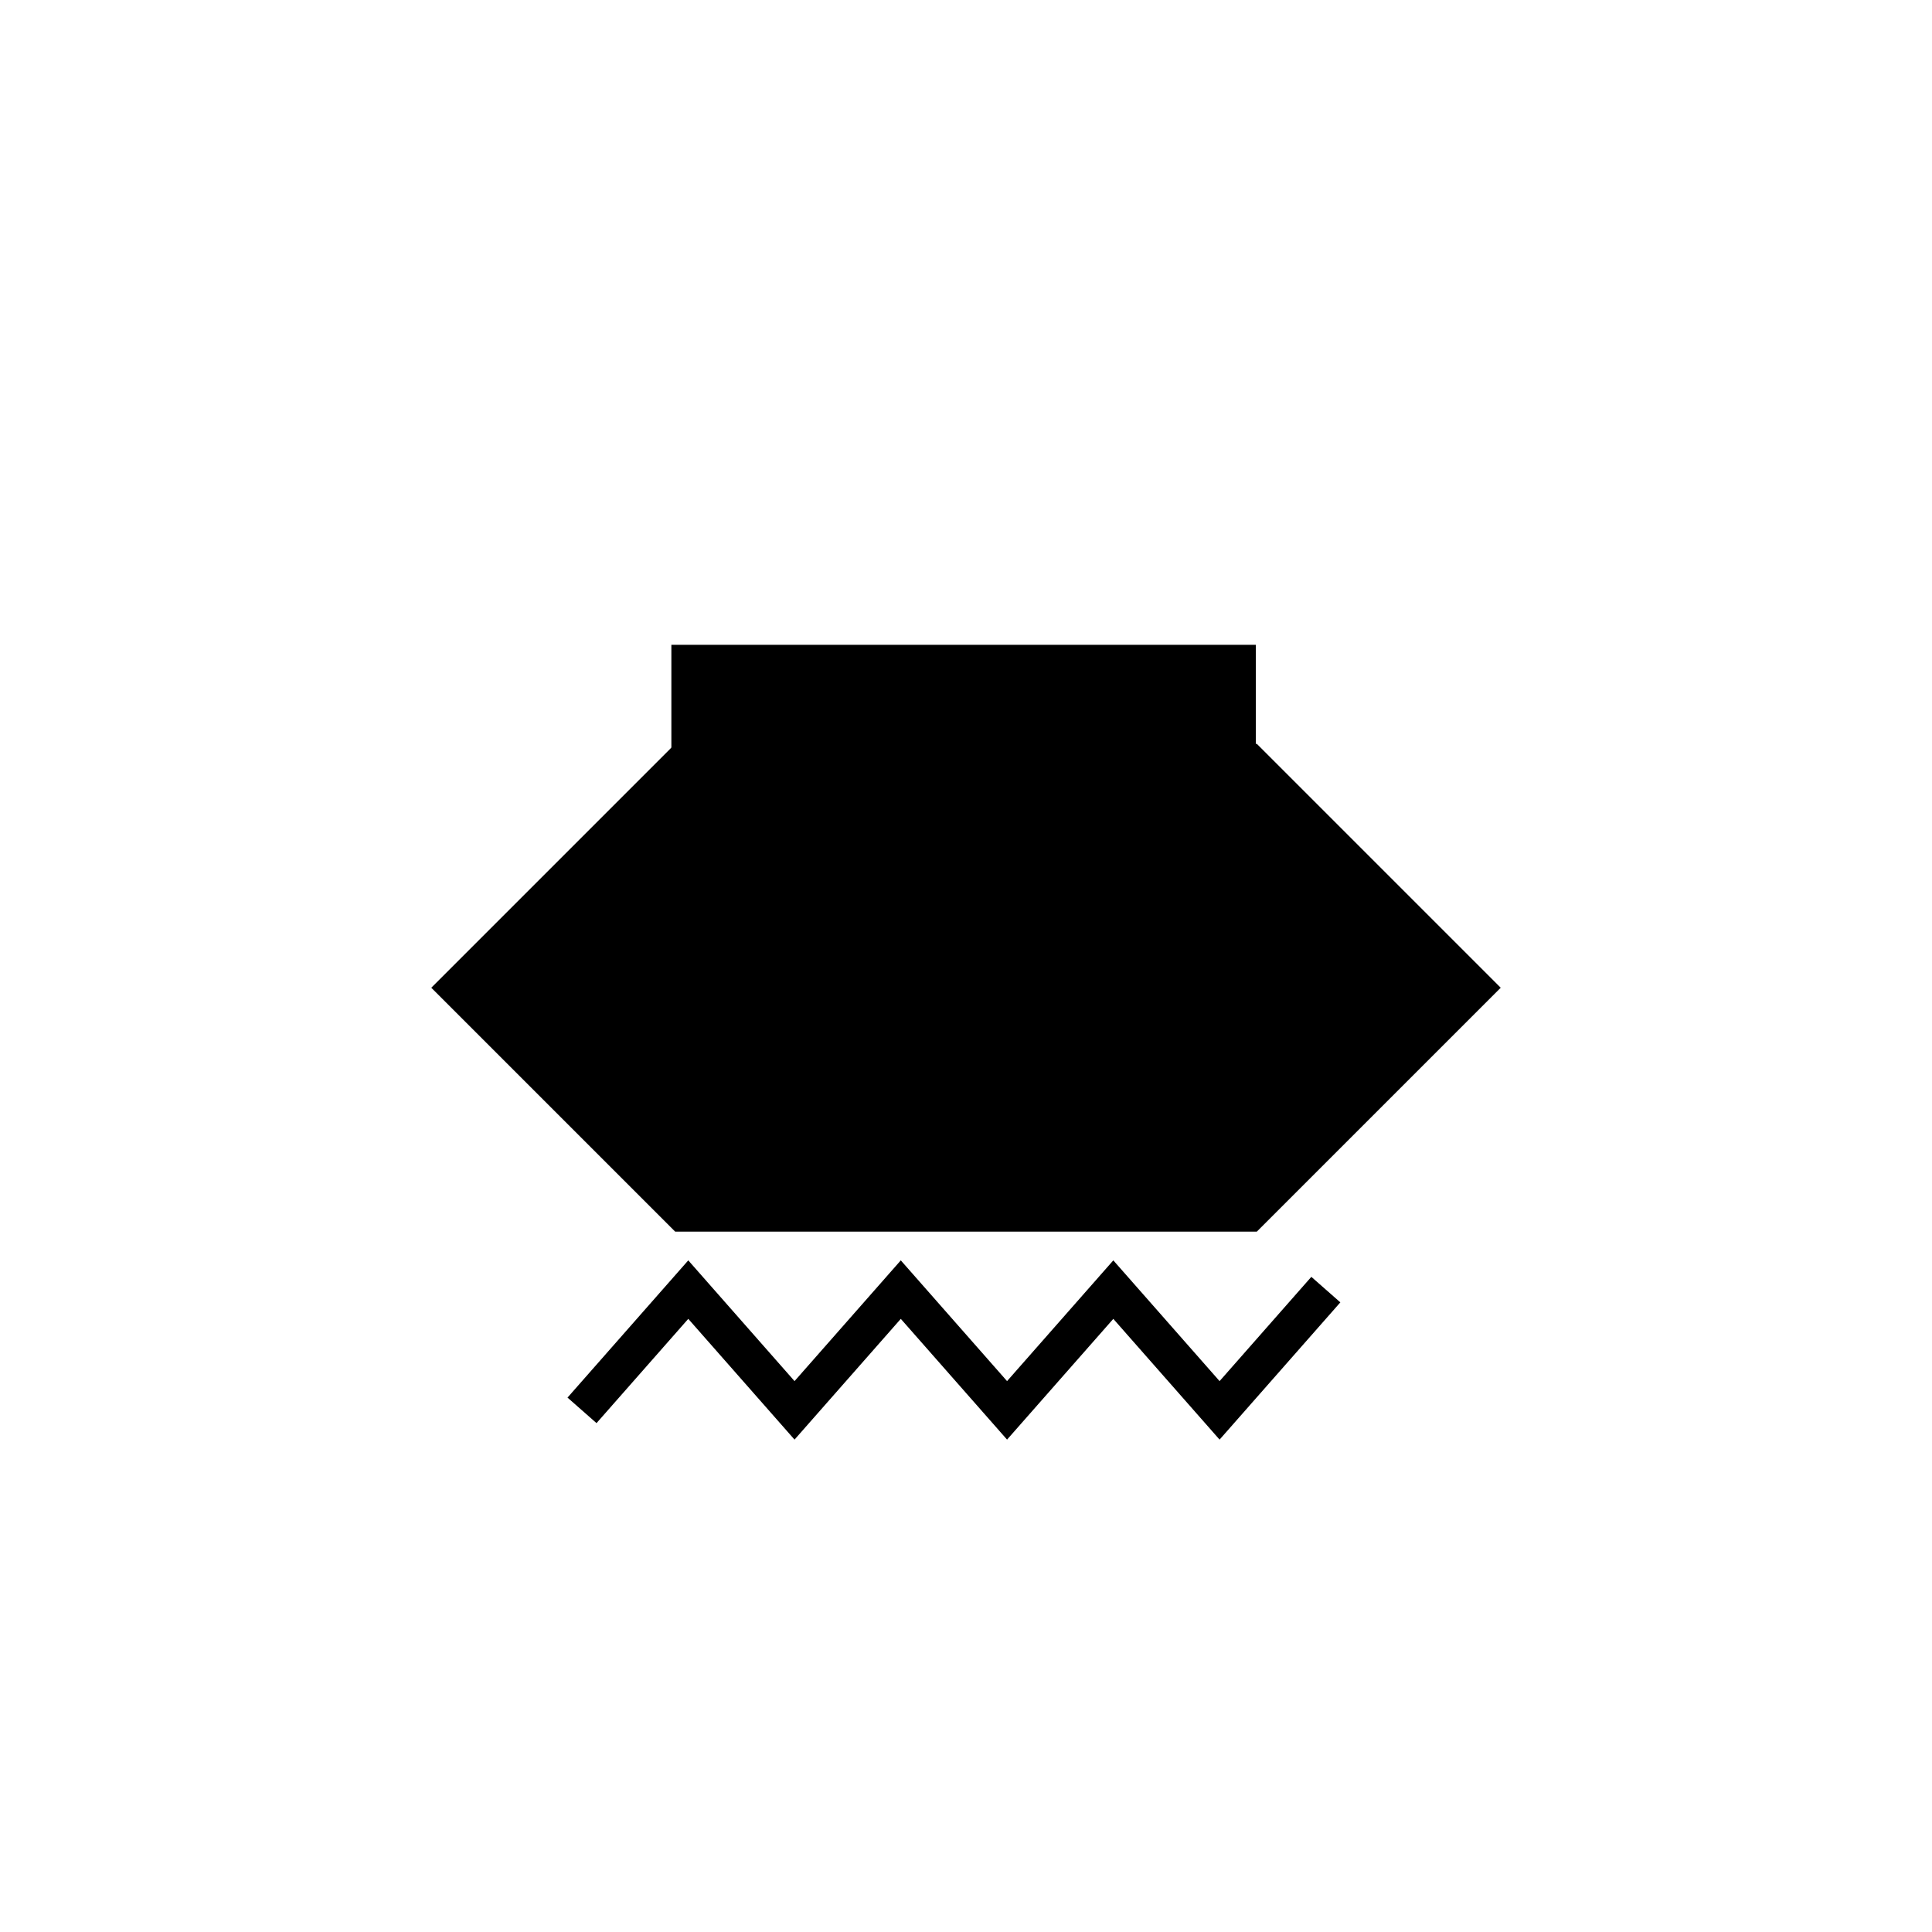 <?xml version="1.0" encoding="utf-8"?>
<!-- Generator: Adobe Illustrator 16.0.3, SVG Export Plug-In . SVG Version: 6.00 Build 0)  -->
<!DOCTYPE svg PUBLIC "-//W3C//DTD SVG 1.1//EN" "http://www.w3.org/Graphics/SVG/1.1/DTD/svg11.dtd">
<svg version="1.1" xmlns="http://www.w3.org/2000/svg" xmlns:xlink="http://www.w3.org/1999/xlink" x="0px" y="0px" width="400px"
	 height="400px" viewBox="0 0 400 400" enable-background="new 0 0 400 400" xml:space="preserve">
<g id="_3.S-U-SF---------">
	<g>
		<polygon stroke="#000000" points="90,204.5 140,154.5 260,154.5 310,204.5 260,254.5 140,254.5 		"/>
	</g>
	<g>
		<polygon stroke="#000000" points="139.5,179 139.5,134 259.5,134 259.5,179 		"/>
	</g>
	<g>
		<polyline fill="none" stroke="#000000" stroke-width="8" points="120.5,292 142.5,267 164.5,292 186.5,267 208.5,292 230.5,267 
			252.5,292 274.5,267 		"/>
	</g>
</g>
<g id="Layer_2" display="none">
	<g id="octagon" display="inline">
		<g id="outFrame">
			<line fill="none" stroke="#0000FF" stroke-width="2" x1="115" y1="114.5" x2="201" y2="78"/>
			<line fill="none" stroke="#0000FF" stroke-width="2" x1="201" y1="78" x2="285.5" y2="114.5"/>
			<line fill="none" stroke="#0000FF" stroke-width="2" x1="285.5" y1="114.5" x2="322" y2="201"/>
			<line fill="none" stroke="#0000FF" stroke-width="2" x1="322" y1="201" x2="285.5" y2="287.5"/>
			<line fill="none" stroke="#0000FF" stroke-width="2" x1="285.5" y1="287.5" x2="201" y2="321"/>
			<line fill="none" stroke="#0000FF" stroke-width="2" x1="201" y1="321" x2="115" y2="287.5"/>
			<line fill="none" stroke="#0000FF" stroke-width="2" x1="115" y1="287.5" x2="78" y2="201"/>
			<line fill="none" stroke="#0000FF" stroke-width="2" x1="78" y1="201" x2="115" y2="114.5"/>
		</g>
		<line id="mod2_1_" fill="none" stroke="#0000FF" stroke-width="2" x1="98.966" y1="250.015" x2="301.199" y2="250.295"/>
		<line id="mod1_1_" fill="none" stroke="#0000FF" stroke-width="2" x1="98.966" y1="151.985" x2="301.199" y2="151.705"/>
	</g>
</g>
</svg>
